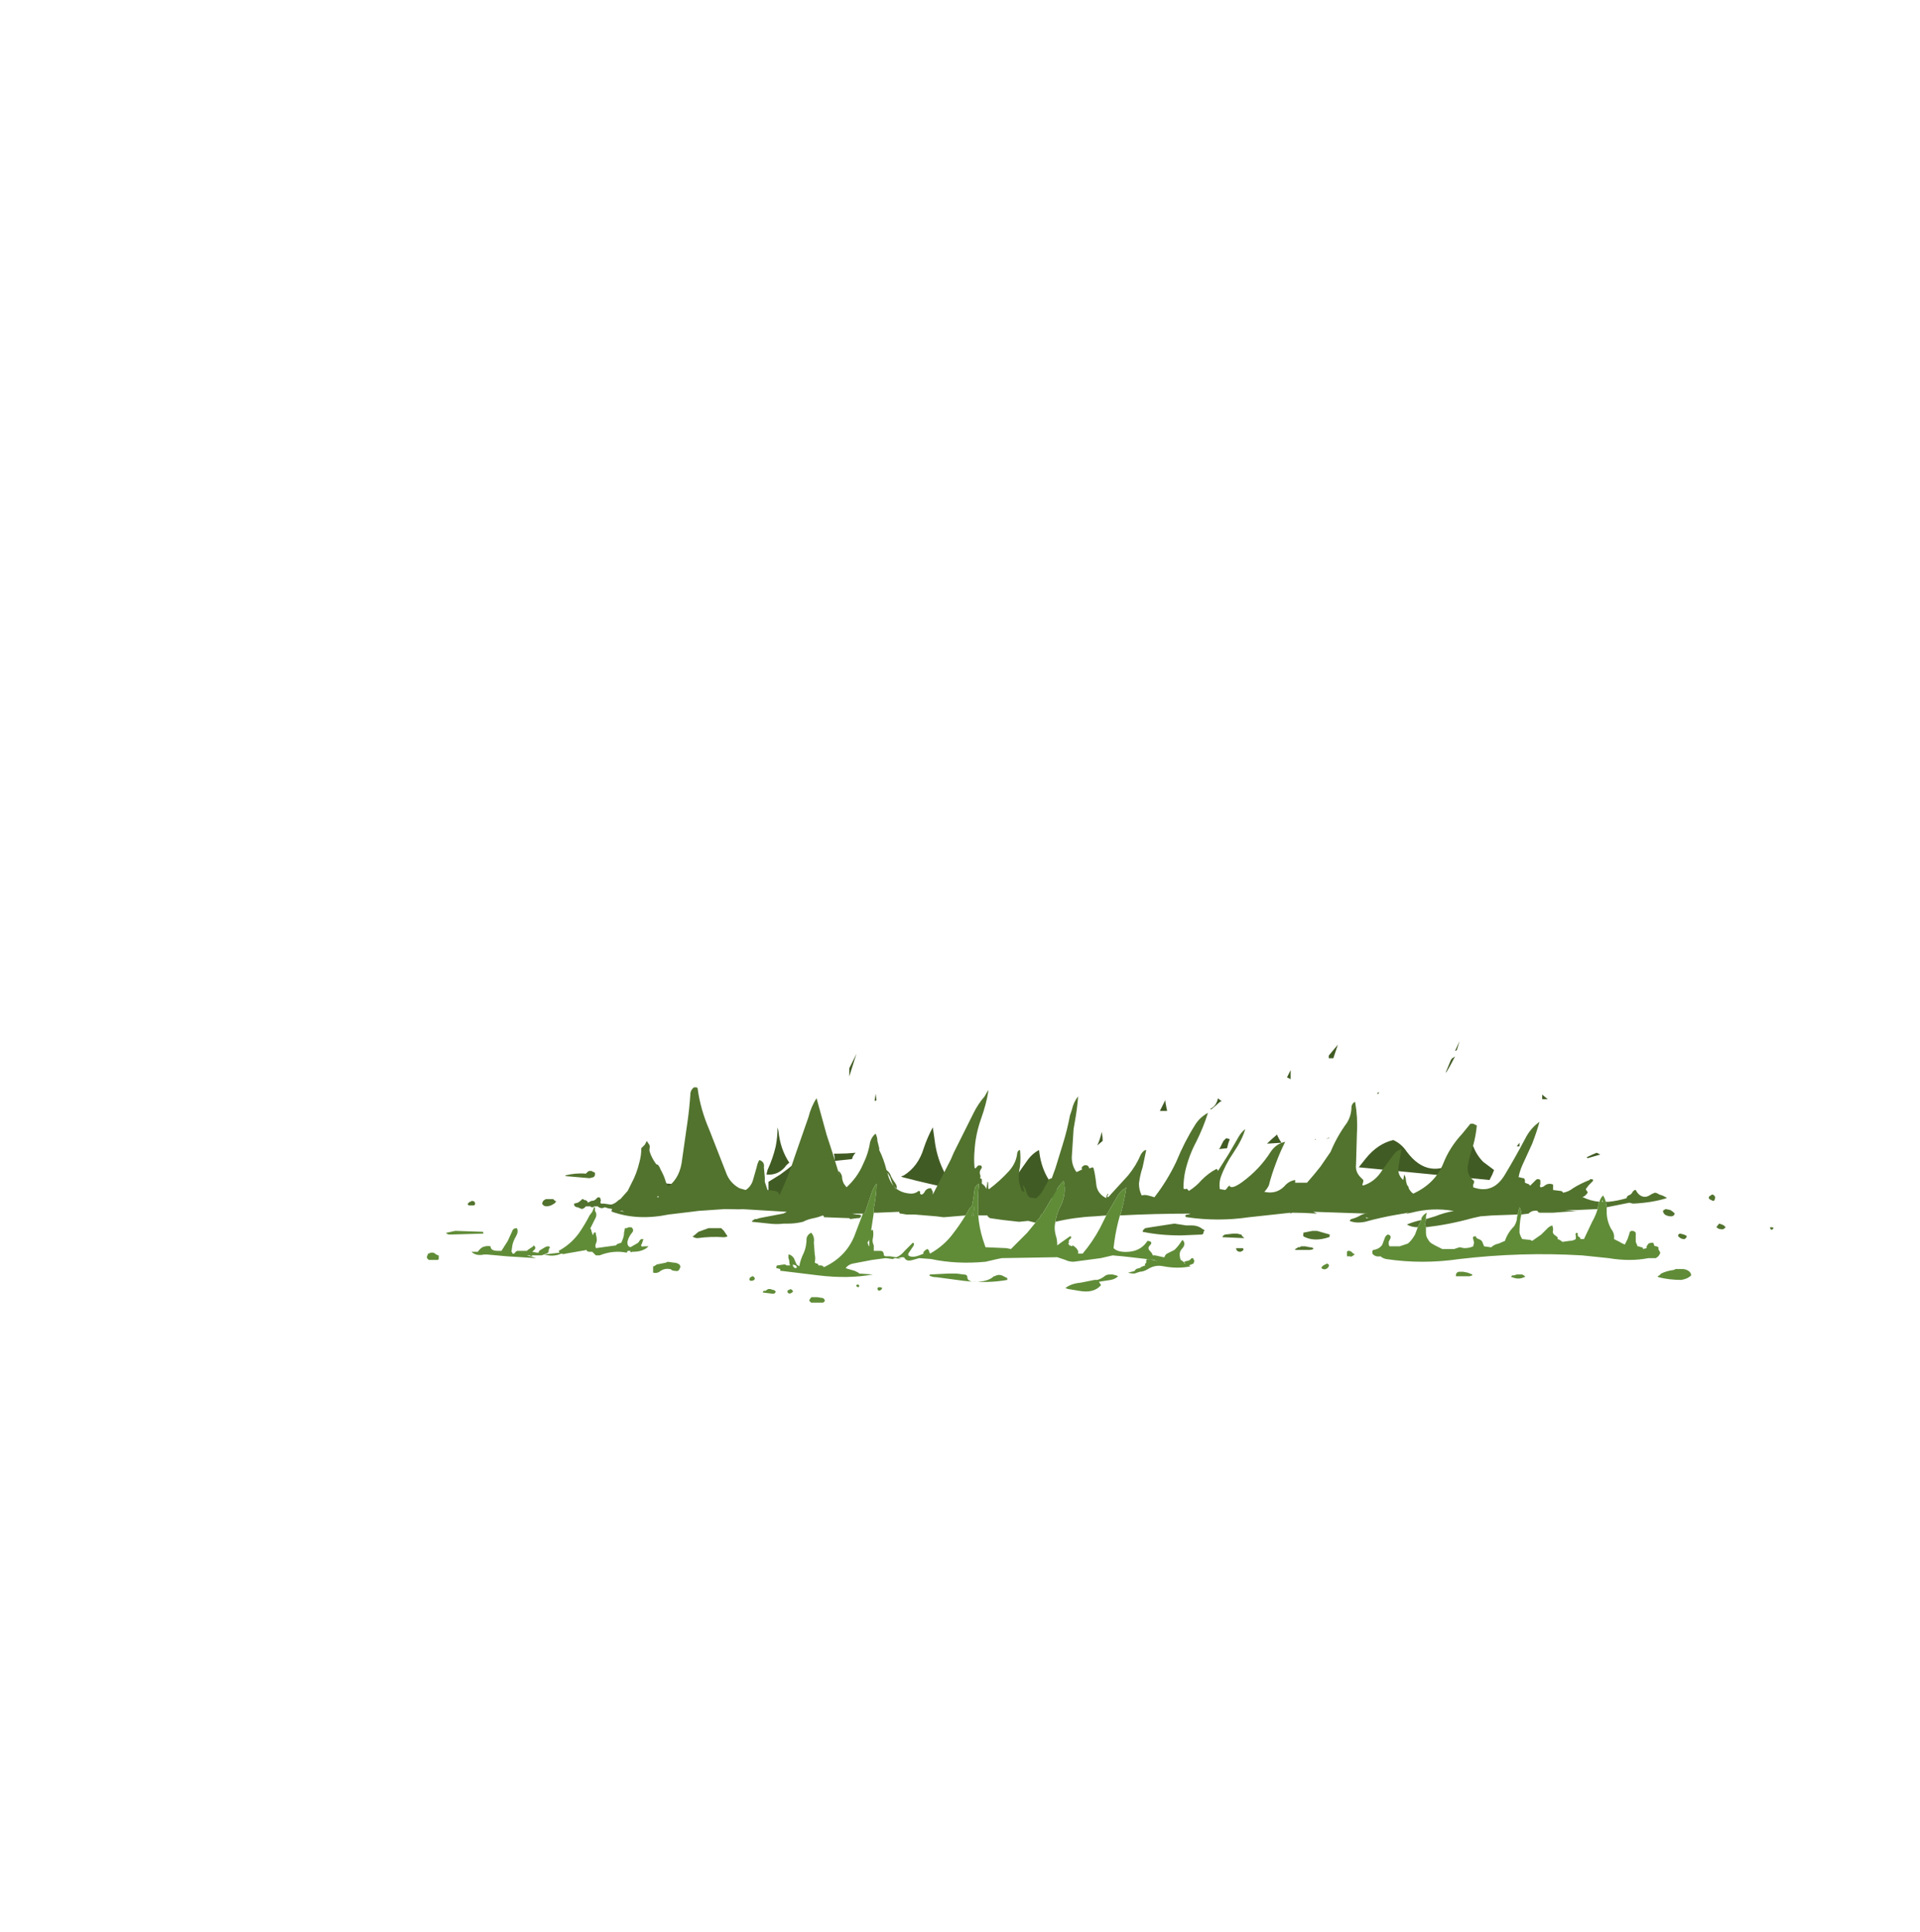 <?xml version="1.0" encoding="UTF-8" standalone="no"?>
<svg xmlns:ffdec="https://www.free-decompiler.com/flash" xmlns:xlink="http://www.w3.org/1999/xlink" ffdec:objectType="frame" height="744.25px" width="739.95px" xmlns="http://www.w3.org/2000/svg">
  <g transform="matrix(1.0, 0.0, 0.0, 1.0, 488.3, 435.95)">
    <clipPath id="clipPath0" transform="matrix(7.0, 0.0, 0.0, 7.0, -107.1, 12.75)">
      <path d="M51.25 0.65 L-22.4 0.65 -22.4 -64.1 51.25 -64.1 51.25 0.65" fill="#608c38" fill-rule="evenodd" stroke="none"/>
    </clipPath>
    <g clip-path="url(#clipPath0)">
      <use ffdec:characterId="2107" height="54.2" transform="matrix(7.0, 0.0, 1.748, 3.14, -419.033, 85.724)" width="26.3" xlink:href="#shape1"/>
    </g>
    <use ffdec:characterId="2108" height="14.45" transform="matrix(7.0, 0.0, 0.0, 7.0, -323.75, -34.85)" width="74.15" xlink:href="#shape2"/>
  </g>
  <defs>
    <g id="shape1" transform="matrix(1.0, 0.0, 0.0, 1.0, 9.9, 50.4)">
      <path d="M12.25 -35.5 Q12.75 -38.25 13.85 -40.85 15.15 -44.15 15.3 -47.6 14.9 -45.9 14.25 -43.9 L14.1 -43.5 Q14.35 -44.4 14.5 -45.3 L13.85 -43.75 12.85 -41.0 Q12.35 -39.6 12.15 -38.1 L12.25 -38.15 12.0 -37.45 Q11.05 -34.95 11.05 -32.15 L10.95 -32.5 Q10.5 -31.1 10.25 -29.3 9.8 -26.0 8.7 -23.0 8.05 -21.15 7.3 -19.35 L4.2 -14.65 Q4.85 -18.1 6.35 -21.3 L6.5 -21.6 6.45 -21.55 7.3 -23.1 Q9.35 -26.9 10.1 -30.95 10.85 -35.1 11.85 -38.95 L11.35 -38.45 15.3 -47.9 Q15.7 -47.3 15.4 -46.25 L14.75 -42.45 14.75 -42.55 Q14.2 -41.4 13.9 -40.05 13.45 -37.9 12.45 -35.95 L12.25 -35.5 M11.2 -31.05 L11.45 -31.75 Q12.05 -32.2 12.3 -32.9 L12.65 -33.75 Q11.95 -30.95 11.1 -28.15 11.35 -29.6 11.2 -31.05 M7.35 -2.15 L7.1 -1.8 7.9 -1.85 Q5.6 -0.95 3.25 -0.2 L3.45 0.8 7.05 -0.2 7.15 0.0 6.9 1.05 7.0 1.3 8.0 0.8 8.5 0.45 8.75 1.05 8.4 1.65 Q8.1 1.8 7.75 2.0 L6.75 1.9 6.0 1.9 6.0 1.85 5.8 1.85 Q5.65 1.7 5.65 1.55 L5.6 1.25 Q5.55 1.1 5.7 1.0 L5.75 0.95 Q4.95 1.15 4.35 1.65 3.85 2.0 3.15 1.85 2.8 1.5 2.65 1.05 2.5 0.7 2.45 0.3 2.4 -0.15 2.0 -0.55 1.5 -0.3 1.15 0.15 0.85 0.6 0.2 0.65 -0.1 0.65 -0.2 0.45 L-0.15 0.4 Q-0.3 0.4 -0.45 0.3 -0.6 0.05 -0.85 -0.2 L-1.15 -0.5 -1.25 -0.25 Q-1.4 0.0 -1.65 0.2 -1.7 -0.3 -1.65 -0.85 L-1.6 -1.1 -1.7 -1.3 Q-1.85 -1.1 -2.0 -0.95 L-2.4 -0.5 Q-2.55 -0.4 -2.7 -0.3 -3.7 -0.65 -4.65 -1.3 L-6.05 -2.35 -6.3 -2.5 -6.55 -2.75 -6.55 -2.7 Q-6.45 -2.6 -6.45 -2.45 -6.45 -2.35 -6.5 -2.3 L-6.5 -2.25 -6.45 -2.2 Q-6.25 -2.0 -6.1 -1.75 -6.6 -1.85 -6.95 -2.3 L-7.0 -2.35 Q-7.25 -2.5 -7.3 -2.85 L-7.8 -3.7 Q-7.8 -3.9 -7.45 -4.0 -6.95 -3.7 -6.45 -3.35 L-6.05 -3.0 -3.0 -1.0 Q-2.65 -1.2 -2.45 -1.45 L-1.7 -2.15 -1.85 -2.7 Q-1.9 -3.0 -2.05 -3.25 -2.2 -3.35 -2.35 -3.3 -2.45 -3.3 -2.5 -3.2 L-2.5 -3.1 Q-2.65 -3.1 -2.85 -3.5 -3.05 -3.85 -3.3 -4.25 -3.55 -4.7 -4.05 -4.8 -4.4 -4.75 -4.45 -4.45 -4.55 -4.0 -4.7 -3.6 -4.85 -3.25 -5.0 -2.95 L-5.1 -2.95 Q-5.3 -3.0 -5.55 -3.1 -5.75 -3.2 -5.85 -3.05 L-5.85 -2.95 -6.15 -3.15 -6.45 -4.4 -6.65 -5.35 -6.55 -5.45 -5.25 -4.2 -4.65 -7.25 -4.0 -6.75 -3.9 -6.4 -3.7 -5.9 -2.9 -4.75 -2.25 -5.3 -1.3 -5.15 Q-0.8 -6.3 -0.25 -7.3 1.6 -10.55 2.85 -14.1 4.0 -17.3 4.1 -20.65 L4.55 -21.55 6.0 -24.65 Q6.9 -26.1 7.75 -27.55 9.05 -29.8 9.4 -32.45 L9.15 -32.05 9.55 -33.2 5.7 -26.25 Q5.15 -25.25 4.75 -24.2 3.9 -22.8 3.55 -21.2 L3.55 -21.25 Q2.6 -19.15 1.3 -17.2 2.6 -20.2 3.8 -23.25 5.0 -26.5 6.55 -29.75 7.3 -31.35 8.55 -32.3 9.05 -33.1 9.45 -33.95 L9.8 -34.85 Q9.4 -30.85 7.95 -27.1 L7.9 -27.1 Q7.2 -26.05 6.6 -24.8 5.05 -21.5 4.05 -18.1 3.0 -14.65 2.45 -11.3 L1.95 -10.6 Q0.95 -9.05 0.05 -7.45 -0.75 -5.9 -0.85 -4.3 -0.15 -4.7 0.2 -5.85 0.6 -6.9 1.1 -7.9 L0.9 -7.4 1.3 -8.1 0.9 -7.05 Q0.05 -4.9 -1.2 -2.95 L-1.1 -2.5 0.0 -2.75 1.05 -3.5 Q1.65 -5.2 2.45 -6.75 L2.5 -6.85 Q2.0 -5.35 1.85 -3.9 L2.75 -3.75 Q3.25 -3.4 3.1 -2.8 3.0 -2.25 2.9 -1.7 L2.95 -1.5 3.6 -1.65 3.9 -1.7 4.55 -1.7 Q4.75 -4.6 5.3 -7.4 5.55 -8.75 5.85 -10.05 5.6 -8.7 5.4 -7.3 5.15 -5.45 5.5 -3.45 5.9 -4.25 6.2 -5.2 6.25 -3.55 6.8 -2.25 L7.35 -2.15 M7.65 -0.6 L7.1 -0.25 7.65 -0.6 M-8.15 -1.2 L-7.1 -0.65 -6.85 -0.45 Q-6.6 -0.2 -6.55 0.05 -7.15 0.25 -7.65 -0.4 -7.9 -0.75 -8.15 -1.2 M-3.65 -7.85 L-2.9 -9.85 -3.65 -7.85 M-2.25 -11.25 L0.35 -16.35 1.2 -17.05 0.6 -16.1 Q-1.05 -13.8 -2.25 -11.25 M10.05 -29.0 L9.65 -27.55 Q9.5 -27.05 9.45 -26.5 L10.15 -28.9 10.05 -29.0 M7.6 -22.15 Q7.15 -21.25 6.65 -20.4 L5.65 -18.65 Q6.2 -18.85 6.6 -19.45 L7.75 -21.15 Q8.3 -22.0 8.4 -22.9 7.85 -22.7 7.6 -22.15 M3.85 -20.2 Q3.6 -19.1 3.3 -17.95 2.3 -14.4 0.3 -11.3 L0.1 -10.9 Q0.45 -12.0 0.65 -13.05 0.95 -13.35 1.1 -13.75 L1.45 -14.8 Q1.65 -15.3 1.8 -15.8 L1.45 -15.6 3.25 -18.95 3.85 -20.2 M6.65 -12.5 L6.45 -12.15 6.7 -13.0 6.65 -12.5 M8.1 -9.75 Q7.9 -8.75 7.75 -7.8 7.8 -8.75 7.85 -9.75 7.9 -12.85 8.85 -15.65 8.6 -12.7 8.1 -9.75 M-0.9 -1.1 L-0.85 -1.0 Q-0.6 -0.65 -0.2 -0.4 L-0.15 -0.35 Q0.45 -0.6 1.0 -1.15 L2.3 -2.45 2.3 -2.6 2.2 -2.7 Q2.1 -2.8 1.95 -2.9 L1.8 -2.9 1.5 -2.95 1.4 -2.85 1.1 -2.6 Q0.95 -2.45 0.75 -2.4 L0.45 -2.55 0.25 -2.55 -0.6 -1.85 Q-0.85 -1.6 -1.15 -1.55 L-1.0 -1.3 -0.9 -1.1" fill="#415c24" fill-rule="evenodd" stroke="none"/>
      <path d="M12.25 -35.5 L12.45 -35.95 Q13.45 -37.9 13.9 -40.05 14.2 -41.4 14.75 -42.55 L14.75 -42.45 14.5 -39.9 14.15 -38.35 13.6 -35.45 12.65 -29.85 11.1 -22.0 9.35 -13.05 Q9.6 -10.5 9.0 -8.05 L7.35 -2.15 6.8 -2.25 Q6.25 -3.55 6.2 -5.2 L6.2 -6.15 6.65 -12.5 6.7 -13.0 6.45 -12.15 Q6.15 -11.1 5.85 -10.05 5.55 -8.75 5.3 -7.4 4.75 -4.6 4.55 -1.7 L3.9 -1.7 3.85 -1.8 3.85 -1.9 Q3.7 -2.0 3.7 -1.75 L3.7 -1.7 3.6 -1.65 2.95 -1.5 2.9 -1.7 Q3.0 -2.25 3.1 -2.8 3.25 -3.4 2.75 -3.75 L1.85 -3.9 Q2.0 -5.35 2.5 -6.85 L2.45 -6.75 Q1.65 -5.2 1.05 -3.5 L0.0 -2.75 -1.1 -2.5 -1.2 -2.95 Q0.05 -4.9 0.9 -7.05 L1.3 -8.1 0.9 -7.4 1.1 -7.9 Q1.7 -9.65 2.5 -11.35 3.3 -13.0 4.2 -14.65 L7.3 -19.35 Q8.05 -21.15 8.7 -23.0 9.8 -26.0 10.25 -29.3 10.5 -31.1 10.95 -32.5 L11.05 -32.15 11.2 -31.25 11.2 -31.05 Q11.35 -29.6 11.1 -28.15 11.95 -30.95 12.65 -33.75 L12.3 -32.9 Q12.05 -32.2 11.45 -31.75 L11.35 -31.7 Q11.4 -33.65 12.25 -35.5 M7.9 -1.85 L9.1 -1.75 8.9 -1.6 7.65 -0.6 7.1 -0.25 7.15 0.0 7.05 -0.2 3.45 0.8 3.25 -0.2 Q5.6 -0.95 7.9 -1.85 M6.9 1.05 L7.0 1.3 6.9 1.05 M8.0 0.8 L8.5 0.45 8.0 0.8 M8.4 1.65 L8.1 2.45 9.15 2.9 Q9.1 3.5 8.3 3.5 L7.15 3.55 7.0 3.55 4.15 3.75 Q2.3 3.9 0.6 3.45 L1.75 3.45 1.25 3.35 Q1.2 3.2 1.35 3.15 L2.15 3.05 3.65 3.05 1.6 2.75 -0.05 2.4 -0.45 2.35 -1.1 2.25 -1.25 2.25 -2.1 2.15 -3.15 2.1 -2.5 2.25 -2.05 2.35 Q-1.8 2.45 -1.6 2.6 L-1.5 2.65 -2.2 2.75 Q-3.4 3.1 -4.95 2.6 L-5.7 2.55 -5.95 2.6 Q-7.2 2.8 -8.05 2.15 L-7.95 2.15 -7.85 2.1 -7.6 2.15 Q-7.75 2.05 -7.8 1.9 -7.85 1.65 -7.6 1.65 L-6.5 1.6 -8.1 1.25 Q-8.6 1.15 -8.95 0.85 L-8.55 0.4 -7.85 0.4 -8.5 -0.85 -8.15 -1.2 Q-7.9 -0.75 -7.65 -0.4 -7.15 0.25 -6.55 0.05 -6.6 -0.2 -6.85 -0.45 L-7.1 -0.65 -6.25 -0.3 -7.8 -3.7 -7.3 -2.85 Q-7.25 -2.5 -7.0 -2.35 L-6.95 -2.3 Q-6.6 -1.85 -6.1 -1.75 -6.25 -2.0 -6.45 -2.2 L-6.5 -2.25 -6.5 -2.3 Q-6.45 -2.35 -6.45 -2.45 -6.45 -2.6 -6.55 -2.7 L-6.55 -2.75 -6.3 -2.5 -6.05 -2.35 -4.65 -1.3 Q-3.7 -0.65 -2.7 -0.3 -2.55 -0.4 -2.4 -0.5 L-2.0 -0.95 Q-1.85 -1.1 -1.7 -1.3 L-1.6 -1.1 -1.65 -0.85 Q-1.7 -0.3 -1.65 0.2 -1.4 0.0 -1.25 -0.25 L-1.15 -0.5 -0.85 -0.2 Q-0.6 0.05 -0.45 0.3 -0.3 0.4 -0.15 0.4 L-0.2 0.45 Q-0.1 0.65 0.2 0.65 0.85 0.6 1.15 0.15 1.5 -0.3 2.0 -0.55 2.4 -0.15 2.45 0.3 2.5 0.7 2.65 1.05 2.8 1.5 3.15 1.85 3.85 2.0 4.35 1.65 4.95 1.15 5.75 0.95 L5.7 1.0 Q5.55 1.1 5.6 1.25 L5.65 1.55 Q5.65 1.7 5.8 1.85 L6.0 1.85 6.0 1.9 6.75 1.9 7.75 2.0 Q8.1 1.8 8.4 1.65 M-6.45 -3.35 L-6.15 -3.15 -5.85 -2.95 -5.85 -3.05 Q-5.75 -3.2 -5.55 -3.1 -5.3 -3.0 -5.1 -2.95 L-5.0 -2.95 Q-4.85 -3.25 -4.7 -3.6 -4.55 -4.0 -4.45 -4.45 -4.4 -4.75 -4.05 -4.8 -3.55 -4.7 -3.3 -4.25 -3.05 -3.85 -2.85 -3.5 -2.65 -3.1 -2.5 -3.1 L-2.5 -3.2 Q-2.45 -3.3 -2.35 -3.3 -2.2 -3.35 -2.05 -3.25 -1.9 -3.0 -1.85 -2.7 L-1.7 -2.15 -2.45 -1.45 Q-2.65 -1.2 -3.0 -1.0 L-6.05 -3.0 -6.45 -3.35 M-3.7 -5.9 L-3.75 -6.4 Q-3.1 -7.95 -2.2 -9.55 -0.9 -11.75 0.2 -14.05 L0.2 -14.15 0.3 -14.25 1.35 -15.5 1.45 -15.6 1.8 -15.8 Q1.65 -15.3 1.45 -14.8 L1.1 -13.75 Q0.95 -13.35 0.65 -13.05 0.45 -12.0 0.1 -10.9 L0.3 -11.3 Q2.3 -14.4 3.3 -17.95 3.6 -19.1 3.85 -20.2 L4.1 -21.3 4.1 -20.65 Q4.0 -17.3 2.85 -14.1 1.6 -10.55 -0.25 -7.3 -0.8 -6.3 -1.3 -5.15 L-2.25 -5.3 -2.35 -5.25 -2.15 -5.9 -2.3 -5.65 -2.9 -4.75 -3.7 -5.9 M7.15 -16.5 L7.25 -16.65 7.35 -16.15 Q7.5 -16.65 7.65 -17.15 L7.15 -16.5 M8.1 -9.75 Q8.6 -12.7 8.85 -15.65 7.9 -12.85 7.85 -9.75 7.8 -8.75 7.75 -7.8 7.9 -8.75 8.1 -9.75 M4.55 -9.35 L4.55 -9.2 Q3.95 -7.65 3.6 -6.0 4.2 -7.65 4.55 -9.35 M-1.0 -1.3 L-1.15 -1.55 Q-0.85 -1.6 -0.6 -1.85 L0.25 -2.55 0.45 -2.55 0.75 -2.4 Q0.95 -2.45 1.1 -2.6 L1.4 -2.85 1.5 -2.95 1.8 -2.9 1.95 -2.9 Q2.1 -2.8 2.2 -2.7 L2.3 -2.6 2.3 -2.45 1.0 -1.15 Q0.45 -0.6 -0.15 -0.35 L-0.2 -0.4 Q-0.6 -0.65 -0.85 -1.0 L-0.9 -1.1 -1.0 -1.3" fill="#32471c" fill-rule="evenodd" stroke="none"/>
      <path d="M11.05 -32.15 Q11.05 -34.95 12.0 -37.45 L12.25 -38.15 12.15 -38.1 Q12.35 -39.6 12.85 -41.0 L13.85 -43.75 14.5 -45.3 Q14.35 -44.4 14.1 -43.5 L14.25 -43.9 Q14.9 -45.9 15.3 -47.6 15.15 -44.15 13.85 -40.85 12.75 -38.25 12.25 -35.5 11.4 -33.65 11.35 -31.7 L11.45 -31.75 11.2 -31.05 11.2 -31.25 11.05 -32.15 M11.35 -38.45 L11.85 -38.95 Q10.85 -35.1 10.1 -30.95 9.35 -26.9 7.3 -23.1 L6.45 -21.55 6.5 -21.6 6.35 -21.3 Q4.85 -18.1 4.2 -14.65 3.3 -13.0 2.5 -11.35 1.7 -9.65 1.1 -7.9 0.6 -6.9 0.2 -5.85 -0.15 -4.7 -0.85 -4.3 -0.75 -5.9 0.05 -7.45 0.95 -9.05 1.95 -10.6 L2.45 -11.3 Q3.0 -14.65 4.05 -18.1 5.05 -21.5 6.6 -24.8 7.2 -26.05 7.9 -27.1 L7.95 -27.1 Q9.4 -30.85 9.8 -34.85 L11.35 -38.45 M14.5 -39.9 L14.15 -38.35 14.5 -39.9 M12.65 -29.85 L11.1 -22.0 12.65 -29.85 M-4.0 -6.75 L-3.9 -6.4 -4.0 -6.75 M-3.75 -6.4 Q-3.8 -7.1 -3.65 -7.85 L-2.9 -9.85 Q-2.7 -10.15 -2.4 -10.35 -2.35 -10.8 -2.25 -11.25 -1.05 -13.8 0.6 -16.1 L1.2 -17.05 1.3 -17.2 Q2.6 -19.15 3.55 -21.25 L3.55 -21.2 Q3.9 -22.8 4.75 -24.2 5.15 -25.25 5.7 -26.25 L9.55 -33.2 9.15 -32.05 9.4 -32.45 Q9.05 -29.8 7.75 -27.55 6.9 -26.1 6.0 -24.65 L4.55 -21.55 4.1 -20.65 4.1 -21.3 3.85 -20.2 3.25 -18.95 1.45 -15.6 1.35 -15.5 0.3 -14.25 0.2 -14.15 0.2 -14.05 Q-0.9 -11.75 -2.2 -9.55 -3.1 -7.95 -3.75 -6.4 M-2.25 -5.3 L-2.9 -4.75 -2.3 -5.65 -2.15 -5.9 -2.35 -5.25 -2.25 -5.3 M7.6 -22.15 Q7.85 -22.7 8.4 -22.9 8.3 -22.0 7.75 -21.15 L6.6 -19.45 Q6.2 -18.85 5.65 -18.65 L6.65 -20.4 Q7.15 -21.25 7.6 -22.15 M5.65 -22.25 Q5.45 -21.85 5.25 -21.5 5.45 -21.8 5.7 -22.15 L5.65 -22.25 M7.15 -16.5 L7.65 -17.15 Q7.5 -16.65 7.35 -16.15 L7.25 -16.65 7.15 -16.5 M6.65 -12.5 L6.2 -6.15 6.2 -5.2 Q5.9 -4.25 5.5 -3.45 5.15 -5.45 5.4 -7.3 5.6 -8.7 5.85 -10.05 6.15 -11.1 6.45 -12.15 L6.65 -12.5 M4.55 -9.35 Q4.2 -7.65 3.6 -6.0 3.95 -7.65 4.55 -9.2 L4.55 -9.35 M3.9 -1.7 L3.6 -1.65 3.7 -1.7 3.7 -1.75 Q3.7 -2.0 3.85 -1.9 L3.85 -1.8 3.9 -1.7" fill="#4c702c" fill-rule="evenodd" stroke="none"/>
      <path d="M16.4 -50.4 Q15.7 -47.7 15.4 -44.9 15.05 -42.1 14.55 -39.4 L14.45 -38.95 Q14.35 -37.45 14.05 -35.95 L14.0 -35.6 Q13.75 -33.95 13.35 -32.25 13.3 -31.9 13.15 -31.55 L13.05 -30.85 12.7 -28.7 12.7 -28.65 Q12.6 -25.75 11.5 -23.1 11.3 -20.9 10.85 -18.7 10.45 -16.1 10.15 -13.5 10.05 -12.5 9.75 -11.7 9.9 -10.05 9.45 -8.4 9.05 -6.75 8.65 -5.1 L8.35 -4.15 8.3 -3.95 Q8.15 -2.95 7.55 -2.2 L7.45 -2.05 10.5 -2.3 Q9.5 -1.45 8.2 -0.65 7.55 -0.2 7.25 0.45 L7.25 0.5 Q7.15 0.75 7.2 1.0 7.6 0.85 8.0 0.55 8.4 0.25 8.7 -0.1 8.8 -0.2 9.0 -0.15 9.45 0.25 9.15 0.75 8.9 1.2 8.7 1.65 8.55 1.95 8.55 2.2 8.8 2.3 9.05 2.45 L9.55 2.8 9.7 2.95 Q9.65 3.1 9.45 3.1 L9.1 3.05 8.9 3.05 8.8 2.95 8.75 2.85 8.55 2.75 8.2 2.7 Q7.95 2.7 7.9 2.5 8.0 2.2 8.1 1.9 L8.4 1.15 8.55 0.8 Q8.1 1.1 7.65 1.3 7.25 1.55 6.9 1.85 6.8 1.95 6.65 1.9 6.25 1.45 6.5 0.85 6.65 0.4 6.85 0.05 L6.3 0.15 Q5.25 0.35 4.45 0.8 4.0 1.05 3.6 1.15 3.55 1.3 3.4 1.4 3.1 0.95 2.9 0.25 2.8 -0.35 2.55 -1.0 L2.3 -1.75 Q1.75 -1.35 1.25 -0.85 0.75 -0.35 0.15 0.1 L0.25 0.2 Q-0.4 0.2 -0.9 -0.5 L-1.6 -1.5 Q-1.7 -1.65 -1.7 -1.85 -1.95 -1.65 -2.05 -1.35 L-2.25 -0.8 -2.0 -0.45 -2.45 -0.55 -2.55 -0.55 Q-3.45 -0.8 -4.4 -1.45 L-6.75 -3.15 Q-7.65 -3.8 -7.9 -4.45 L-6.45 -3.35 Q-6.55 -3.55 -6.55 -3.8 -6.7 -4.45 -7.0 -5.15 -7.25 -5.65 -7.25 -5.95 L-7.2 -5.9 Q-6.7 -6.0 -6.2 -5.55 -5.85 -5.2 -5.6 -4.85 L-5.55 -4.7 Q-5.2 -5.15 -5.15 -5.85 -5.1 -6.55 -5.15 -7.25 -5.2 -7.8 -5.05 -8.1 -4.7 -7.85 -4.35 -7.5 -4.15 -8.2 -3.75 -8.9 -2.55 -11.2 -1.4 -13.6 -0.3 -15.8 0.95 -17.95 L1.35 -18.6 Q1.75 -19.6 2.1 -20.65 3.2 -24.3 5.35 -27.55 7.8 -31.25 9.5 -35.2 10.15 -36.65 10.9 -37.95 11.55 -39.95 12.45 -41.95 13.65 -44.7 14.65 -47.45 15.25 -49.05 16.2 -50.3 L15.9 -49.55 Q16.15 -50.0 16.4 -50.4 M15.4 -48.0 L14.25 -44.7 Q13.55 -42.55 12.6 -40.45 L12.3 -39.45 Q11.5 -37.15 11.25 -34.75 L10.95 -32.05 Q10.95 -34.2 11.35 -36.65 11.5 -37.65 11.7 -38.65 11.3 -37.85 10.8 -37.05 9.6 -34.2 8.2 -31.45 6.25 -27.6 4.1 -23.85 3.4 -22.75 2.8 -21.55 L2.7 -21.1 Q3.15 -22.1 3.85 -22.9 3.25 -21.05 2.4 -19.2 L0.7 -15.55 Q0.2 -14.5 -0.55 -13.65 -0.35 -14.4 -0.15 -15.15 -1.9 -12.2 -3.05 -8.95 -3.45 -7.9 -3.9 -6.9 L-3.85 -6.8 -3.4 -6.0 Q-2.95 -7.4 -2.2 -8.8 -1.1 -10.7 -0.25 -12.75 0.25 -13.95 0.9 -14.95 0.3 -12.85 -0.6 -10.8 -1.45 -8.8 -2.5 -6.8 L-3.15 -5.65 -3.25 -5.7 -3.1 -5.3 Q-3.0 -5.15 -2.95 -4.95 L-2.85 -5.0 -2.6 -5.15 -2.75 -5.3 Q-1.95 -7.4 -0.85 -9.4 0.55 -12.05 1.7 -14.85 2.35 -16.45 3.4 -17.6 2.35 -14.85 0.9 -12.15 -0.5 -9.5 -1.7 -6.7 -2.0 -6.0 -2.4 -5.3 -2.1 -5.5 -1.8 -5.75 -1.75 -5.8 -1.65 -5.8 -1.0 -5.55 -1.1 -4.7 -1.15 -4.1 -1.0 -3.4 L-0.8 -2.6 1.0 -3.65 Q1.85 -4.1 2.75 -4.2 2.9 -5.15 3.15 -6.05 3.7 -7.8 4.2 -9.6 4.45 -10.65 4.85 -11.55 4.7 -9.75 4.2 -7.9 3.75 -6.15 3.4 -4.35 L3.35 -4.25 3.5 -4.25 Q3.6 -4.05 3.45 -3.9 3.25 -3.65 3.15 -3.3 L3.1 -3.15 3.1 -2.9 Q3.1 -2.45 3.15 -2.0 L3.2 -1.5 6.7 -1.95 Q6.75 -3.85 6.7 -5.85 6.65 -8.35 6.9 -10.85 7.05 -12.25 7.5 -13.5 7.2 -11.0 7.0 -8.5 6.75 -6.05 7.25 -3.45 L7.3 -3.15 Q7.5 -3.75 7.75 -4.35 7.95 -5.1 8.2 -5.85 8.5 -6.8 8.75 -7.85 8.95 -8.9 9.0 -10.0 9.05 -10.8 9.25 -11.4 9.25 -11.75 9.25 -12.05 L8.45 -9.8 Q8.5 -12.3 9.35 -14.75 10.15 -17.0 10.45 -19.5 10.55 -20.35 10.8 -21.1 L10.8 -21.45 Q10.5 -20.55 10.2 -19.7 L10.25 -20.2 9.9 -19.25 Q9.9 -21.95 10.7 -24.6 11.5 -27.0 11.9 -29.55 12.05 -30.6 12.45 -31.55 12.55 -33.25 13.05 -34.75 L13.0 -33.9 13.05 -34.05 Q13.6 -35.7 13.8 -37.35 13.6 -37.05 13.35 -36.75 14.05 -39.45 14.4 -42.25 14.8 -45.0 15.35 -47.75 L15.4 -48.0 M10.65 -29.8 Q10.4 -28.55 10.05 -27.3 9.95 -26.9 9.8 -26.55 L9.5 -25.4 Q9.25 -24.65 8.9 -23.95 8.9 -25.15 9.4 -26.7 L9.95 -28.45 9.95 -28.55 Q10.2 -29.8 10.45 -31.1 10.55 -31.85 10.9 -32.4 10.9 -31.1 10.65 -29.8 M11.35 -24.95 L11.35 -24.85 11.45 -25.1 Q11.45 -25.15 11.4 -25.15 11.35 -25.05 11.35 -24.95 M11.05 -26.85 Q9.85 -23.55 8.1 -20.35 6.3 -17.2 4.4 -14.1 3.35 -12.45 1.85 -11.1 3.85 -14.4 6.0 -17.6 7.95 -20.5 9.5 -23.7 L11.05 -26.85 M9.8 -31.45 Q8.35 -29.05 7.2 -26.45 6.1 -23.9 5.3 -21.2 4.85 -19.75 4.3 -18.25 4.65 -20.8 5.6 -23.35 6.65 -26.0 7.85 -28.65 8.55 -30.25 9.8 -31.45 M7.2 -16.9 Q7.95 -17.9 8.5 -18.85 7.8 -16.8 6.3 -15.05 4.85 -13.35 3.8 -11.4 3.2 -10.25 2.3 -9.4 3.1 -11.4 4.45 -13.2 L7.2 -16.9 M4.35 -4.8 Q4.2 -3.65 4.3 -2.4 4.3 -2.05 4.2 -1.75 L4.15 -1.75 Q4.15 -1.8 4.15 -1.9 L4.15 -2.15 Q3.9 -2.4 3.75 -2.7 L3.75 -2.8 Q3.75 -3.25 3.8 -3.65 4.0 -4.8 4.1 -6.05 4.15 -6.8 4.55 -7.3 4.5 -6.05 4.35 -4.8 M1.0 -6.2 Q0.5 -5.0 0.1 -3.85 0.0 -3.45 -0.2 -3.15 L-0.4 -3.3 Q0.0 -4.1 0.2 -5.0 0.5 -6.25 1.15 -7.4 1.5 -8.0 1.75 -8.6 1.5 -7.4 1.0 -6.2 M2.7 -3.75 Q1.85 -3.5 0.95 -2.9 0.05 -2.35 -0.95 -2.2 -1.35 -2.6 -1.4 -3.15 L-1.5 -4.3 -1.65 -5.15 Q-1.85 -5.05 -2.1 -4.9 -2.5 -4.75 -2.7 -4.5 -2.85 -4.35 -3.1 -4.4 L-3.1 -4.4 -3.2 -4.4 -3.25 -4.5 Q-3.55 -4.8 -3.7 -5.25 -3.9 -5.75 -4.15 -6.25 L-4.35 -6.55 -4.6 -6.75 -4.55 -6.9 -4.65 -7.05 Q-4.75 -6.5 -4.8 -5.9 L-4.95 -4.65 Q-4.95 -4.25 -5.25 -3.95 -5.75 -4.15 -6.05 -4.65 -6.3 -5.1 -6.7 -5.45 -6.45 -5.15 -6.35 -4.75 L-5.95 -3.4 Q-5.85 -3.15 -5.85 -2.9 L-5.65 -2.75 Q-4.45 -1.95 -3.15 -1.35 -2.9 -1.25 -2.65 -1.1 -2.65 -1.35 -2.55 -1.55 -2.25 -2.05 -1.95 -2.5 -1.85 -2.75 -1.5 -2.75 -1.0 -2.25 -0.85 -1.55 -0.7 -0.95 -0.25 -0.4 L0.0 -0.1 Q0.25 -0.65 0.8 -1.1 1.5 -1.75 2.1 -2.45 2.2 -2.6 2.35 -2.6 2.6 -2.25 2.75 -1.85 L2.8 -2.1 2.9 -3.0 2.85 -3.0 2.75 -3.15 Q2.7 -3.3 2.65 -3.4 2.7 -3.55 2.75 -3.7 L2.7 -3.7 2.7 -3.75 M5.65 -0.25 L7.15 -0.75 7.25 -0.65 7.25 -0.7 7.35 -0.65 7.4 -0.7 Q8.15 -1.25 9.0 -1.7 5.95 -1.4 3.1 -1.0 L3.65 0.55 3.65 0.7 Q3.9 0.45 4.3 0.3 L5.65 -0.25 M-8.3 -3.7 Q-8.6 -4.35 -8.15 -4.7 -7.55 -3.85 -7.25 -2.85 -6.95 -1.9 -6.45 -1.0 L-5.9 -0.05 Q-6.65 0.2 -7.3 -0.45 -7.7 -0.85 -8.2 -1.15 L-7.9 -0.45 Q-7.75 -0.05 -7.5 0.35 -7.3 0.65 -7.25 0.9 -7.6 1.05 -8.05 0.85 -8.65 0.5 -8.7 0.75 L-8.6 0.85 Q-8.35 1.0 -8.2 1.15 L-8.15 1.2 Q-8.6 1.3 -9.15 0.95 -9.65 0.6 -9.9 0.2 -9.75 -0.15 -9.0 0.1 -8.5 0.3 -8.0 0.35 L-8.4 -0.65 -8.9 -1.75 Q-9.1 -2.15 -8.75 -2.35 -8.25 -2.2 -7.95 -1.65 -7.75 -1.15 -7.15 -0.8 L-6.9 -0.6 -7.6 -2.1 -8.3 -3.7" fill="#273715" fill-rule="evenodd" stroke="none"/>
    </g>
    <g id="shape2" transform="matrix(1.0, 0.0, 0.0, 1.0, 30.95, 6.8)">
      <path d="M27.15 -5.8 L27.15 -5.8 M22.25 -1.35 Q22.7 -1.15 23.0 -0.7 24.2 0.9 25.85 -0.25 L26.6 -1.15 Q26.8 -0.55 27.2 -0.15 L27.8 0.3 27.7 0.55 27.55 0.85 20.35 0.15 20.75 -0.35 Q21.4 -1.15 22.25 -1.35 M18.7 -1.45 L18.55 -1.4 18.75 -1.5 18.7 -1.45 M18.0 -1.4 L17.95 -1.35 17.95 -1.4 18.0 -1.4 M18.7 -6.0 L19.2 -6.6 18.95 -5.85 18.7 -5.85 18.7 -6.0 M21.35 -3.9 L21.45 -4.0 21.45 -3.9 21.35 -3.9 M15.3 -1.15 Q15.55 -1.4 15.85 -1.65 15.95 -1.4 16.1 -1.2 L15.3 -1.15 M12.7 -0.9 L12.9 -1.3 13.05 -1.45 13.25 -1.4 Q13.15 -1.15 13.1 -0.9 L12.65 -0.85 12.7 -0.9 M12.25 -3.05 L12.15 -3.05 Q12.5 -3.2 12.6 -3.65 12.7 -3.55 12.8 -3.5 12.7 -3.45 12.65 -3.4 L12.25 -3.05 M16.4 -4.8 L16.6 -5.2 16.6 -4.7 16.4 -4.8 M6.2 -1.8 Q6.25 -1.55 6.25 -1.3 L5.95 -1.05 Q6.1 -1.35 6.2 -1.8 M9.7 -3.55 Q9.7 -3.4 9.75 -3.2 L9.8 -2.95 9.4 -2.95 9.7 -3.55 M0.6 -1.85 L0.6 -1.85 M2.05 -0.15 Q2.35 -0.6 2.75 -0.8 2.9 0.75 4.05 1.7 L4.1 1.8 Q2.55 1.95 0.85 1.75 L1.05 1.4 Q1.5 0.6 2.05 -0.15 M25.45 -5.8 L25.5 -5.85 25.65 -5.95 Q25.4 -5.45 25.15 -5.05 L25.15 -5.1 25.4 -5.7 25.45 -5.8 M-14.05 1.15 L-13.4 2.45 Q-16.05 2.6 -18.4 0.95 -17.05 1.2 -15.65 1.0 L-14.05 1.15 M-10.6 0.4 L-10.8 1.85 -12.15 1.65 -12.15 0.95 -11.5 0.55 -11.1 0.25 -10.85 0.05 -10.6 0.4 M-3.6 -0.9 Q-3.4 -1.5 -3.1 -2.05 L-3.0 -1.35 Q-2.9 -0.5 -2.55 0.25 -2.25 0.9 -1.7 1.35 L-1.7 1.4 Q-3.2 1.1 -4.75 0.7 L-4.85 0.65 -4.7 0.6 Q-3.9 0.1 -3.6 -0.9 M-7.35 -0.65 Q-7.5 -0.5 -7.55 -0.3 L-8.5 -0.2 Q-8.5 -0.45 -8.55 -0.6 L-8.3 -0.6 Q-7.85 -0.6 -7.35 -0.65 M-6.25 -3.9 L-6.2 -3.55 Q-6.25 -3.5 -6.3 -3.5 L-6.25 -3.9 M-7.3 -6.1 L-7.4 -5.8 -7.7 -4.85 -7.7 -5.3 Q-7.5 -5.7 -7.3 -6.1 M-11.65 -2.05 L-11.6 -1.85 Q-11.5 -0.85 -11.0 -0.1 -11.15 0.0 -11.25 0.15 -11.65 0.6 -12.25 0.55 L-12.25 0.5 -12.2 0.3 Q-11.9 -0.35 -11.75 -1.0 -11.65 -1.5 -11.65 -2.05 M33.0 -0.45 Q33.2 -0.55 33.45 -0.65 L33.65 -0.55 32.95 -0.35 32.9 -0.4 33.0 -0.45 M29.2 -1.15 L29.2 -1.0 29.05 -1.0 29.2 -1.2 29.2 -1.15 M30.45 -3.85 L30.75 -3.6 30.45 -3.6 30.45 -3.85 M25.9 -6.8 L25.75 -6.3 25.65 -6.25 25.9 -6.8" fill="#415b24" fill-rule="evenodd" stroke="none"/>
      <path d="M-6.95 2.7 L-7.55 2.7 -7.3 2.75 -7.25 2.75 Q-7.1 2.75 -7.05 2.8 -7.05 2.9 -7.15 2.95 L-7.25 2.95 -7.65 3.0 -7.7 2.95 -9.05 2.9 -9.1 2.9 -9.1 2.85 -9.15 2.8 Q-9.4 2.9 -9.65 2.95 -9.95 3.0 -10.25 3.15 -10.65 3.25 -11.05 3.25 L-11.3 3.25 Q-11.7 3.3 -12.1 3.25 L-13.05 3.15 -13.05 3.1 -12.9 3.0 -12.8 3.0 -12.65 2.95 -12.4 2.9 -11.35 2.7 Q-11.2 2.65 -11.15 2.6 L-13.65 2.45 -14.55 2.45 -16.0 2.55 -16.4 2.6 -17.65 2.75 Q-19.35 3.1 -20.75 2.6 L-20.8 2.55 -20.75 2.45 -21.0 2.4 -21.15 2.35 -21.3 2.4 Q-21.45 2.4 -21.55 2.3 L-21.75 2.3 -21.8 2.35 -21.9 2.35 -21.95 2.3 -22.2 2.3 -22.3 2.4 Q-22.35 2.4 -22.4 2.45 L-22.55 2.4 Q-22.6 2.35 -22.7 2.35 -22.85 2.3 -22.85 2.2 L-22.85 2.15 -22.65 2.1 Q-22.55 2.05 -22.45 1.95 L-22.4 1.9 -22.35 1.9 -22.3 1.95 Q-22.2 1.95 -22.15 2.0 L-22.1 2.05 -22.1 2.1 Q-22.0 2.05 -21.9 2.0 -21.7 2.0 -21.6 1.85 -21.55 1.8 -21.5 1.8 -21.4 1.8 -21.4 1.9 -21.35 1.95 -21.4 2.05 L-21.4 2.1 Q-21.4 2.15 -21.3 2.15 L-21.2 2.15 -20.85 2.2 -20.8 2.2 Q-20.6 2.15 -20.45 2.0 -20.4 1.95 -20.3 1.9 L-19.9 1.45 -19.7 1.05 Q-19.4 0.5 -19.25 -0.15 -19.15 -0.5 -19.15 -0.9 L-18.95 -1.1 -18.85 -1.3 -18.75 -1.15 Q-18.65 -1.05 -18.7 -0.85 L-18.7 -0.75 Q-18.6 -0.4 -18.35 -0.05 L-18.3 0.0 -18.25 0.0 Q-18.15 0.1 -18.1 0.25 -17.9 0.6 -17.8 0.95 -17.75 1.1 -17.65 1.2 -17.0 0.7 -16.9 -0.3 L-16.6 -2.4 Q-16.5 -3.1 -16.45 -3.85 -16.45 -4.1 -16.25 -4.25 L-16.1 -4.25 -16.05 -4.2 Q-15.9 -3.05 -15.4 -1.9 L-14.5 0.4 Q-14.3 1.0 -13.75 1.3 -13.6 1.35 -13.4 1.4 -13.1 1.2 -13.0 0.85 L-12.8 0.15 Q-12.75 -0.1 -12.65 -0.25 -12.35 -0.15 -12.4 0.15 L-12.35 0.7 -12.35 0.95 -12.2 1.4 -11.8 1.45 Q-11.55 1.5 -11.55 1.7 -11.05 0.65 -10.7 -0.45 L-9.95 -2.6 Q-9.8 -3.2 -9.5 -3.65 L-8.95 -1.65 Q-8.6 -0.6 -8.3 0.4 -8.25 0.5 -8.25 0.6 L-8.3 0.35 Q-8.15 0.45 -8.1 0.65 -8.1 0.85 -8.0 1.05 L-7.85 1.25 Q-7.25 0.7 -6.95 0.0 -6.65 -0.6 -6.55 -1.25 -6.45 -1.55 -6.25 -1.7 -6.15 -1.5 -6.15 -1.3 L-6.05 -0.9 -6.05 -0.8 Q-5.8 -0.3 -5.65 0.3 -5.45 0.45 -5.4 0.65 -5.3 0.85 -5.15 1.05 -5.05 1.2 -5.1 1.35 -5.3 1.2 -5.4 0.85 -5.45 0.65 -5.6 0.45 -5.35 1.55 -4.3 1.6 -4.1 1.6 -3.95 1.5 -3.85 1.4 -3.8 1.5 L-3.8 1.6 -3.75 1.65 -3.7 1.65 Q-3.6 1.6 -3.55 1.5 -3.45 1.3 -3.2 1.3 L-3.1 1.5 Q-3.1 1.55 -3.1 1.6 L-3.1 1.65 -2.1 -0.3 -1.95 -0.65 -0.85 -2.85 Q-0.6 -3.35 -0.25 -3.75 L-0.05 -4.1 -0.05 -4.0 Q-0.15 -3.35 -0.45 -2.5 -0.75 -1.65 -0.8 -0.8 -0.85 -0.3 -0.8 0.2 -0.7 0.2 -0.7 0.15 -0.65 0.1 -0.6 0.05 L-0.45 0.05 Q-0.35 0.15 -0.45 0.25 -0.55 0.4 -0.5 0.55 -0.45 0.65 -0.5 0.75 L-0.4 0.8 -0.4 1.05 Q-0.25 1.15 -0.2 1.25 L-0.15 1.35 -0.15 1.3 -0.1 1.05 -0.1 0.95 Q-0.05 0.95 -0.05 1.05 L-0.05 1.25 Q-0.05 1.35 0.0 1.35 0.6 0.9 1.1 0.35 1.5 -0.1 1.55 -0.65 1.6 -0.8 1.7 -0.8 1.75 -0.35 1.7 0.1 1.6 0.55 1.65 0.95 1.7 1.2 1.8 1.45 L1.95 1.5 1.85 1.15 Q1.9 1.15 2.0 1.35 2.05 1.5 2.1 1.65 L2.25 1.85 2.6 1.85 Q2.85 1.65 3.0 1.35 L3.3 0.8 3.45 0.75 3.65 0.2 4.05 -1.1 Q4.3 -1.9 4.45 -2.7 L4.55 -3.0 Q4.65 -3.45 4.9 -3.75 4.85 -3.05 4.7 -2.25 L4.65 -1.95 Q4.6 -1.15 4.55 -0.4 4.55 0.05 4.8 0.4 L4.85 0.4 5.05 0.3 5.1 0.3 5.1 0.15 5.15 0.1 Q5.25 0.0 5.4 0.05 5.5 0.1 5.5 0.2 L5.55 0.2 5.7 0.15 5.75 0.2 Q5.85 0.6 5.9 1.1 5.95 1.6 6.45 1.85 L6.45 1.8 6.5 1.65 Q6.55 1.55 6.55 1.65 L6.5 1.75 6.55 1.8 6.6 1.75 7.65 0.6 Q8.1 0.05 8.35 -0.55 8.5 -0.8 8.65 -0.8 L8.45 0.15 Q8.3 0.6 8.25 1.05 8.25 1.4 8.4 1.7 8.55 1.65 8.75 1.7 8.95 1.75 9.1 1.8 9.8 0.9 10.3 -0.15 10.75 -1.25 11.35 -2.2 11.6 -2.6 12.05 -2.85 11.8 -2.05 11.4 -1.25 11.0 -0.5 10.8 0.35 10.7 0.8 10.7 1.3 10.7 1.35 10.8 1.35 10.9 1.3 10.95 1.4 L11.0 1.45 Q11.4 1.2 11.7 0.85 12.1 0.45 12.5 0.25 L12.55 0.25 12.6 0.35 13.2 -0.6 13.75 -1.55 Q13.9 -1.8 14.1 -1.95 13.95 -1.4 13.45 -0.65 13.0 0.0 12.75 0.7 12.65 1.0 12.7 1.35 L13.0 1.4 Q13.05 1.35 13.1 1.3 13.15 1.2 13.25 1.15 L13.25 1.2 Q13.4 1.35 13.95 0.95 14.9 0.25 15.5 -0.7 15.8 -1.15 16.3 -1.25 16.0 -0.65 15.8 -0.1 15.55 0.55 15.4 1.15 15.3 1.35 15.15 1.5 15.8 1.65 16.25 1.2 16.5 0.9 16.85 0.85 L16.85 1.0 17.5 1.0 Q17.9 0.55 18.25 0.1 L18.8 -0.7 Q19.15 -1.55 19.7 -2.3 19.95 -2.7 19.95 -3.2 20.0 -3.4 20.15 -3.45 20.3 -2.6 20.25 -1.75 L20.2 0.0 Q20.15 0.4 20.45 0.7 L20.6 0.85 Q20.6 0.9 20.6 0.95 L20.55 1.1 Q20.55 1.15 20.6 1.15 21.25 0.95 21.65 0.3 L21.9 -0.05 Q22.15 -0.4 22.4 -0.7 22.55 -0.8 22.7 -0.85 L22.55 0.05 Q22.45 0.55 22.8 0.85 L22.85 0.55 Q22.95 0.7 22.95 0.9 L23.0 1.1 23.1 1.25 23.1 1.3 Q23.2 1.5 23.35 1.6 24.55 1.05 25.0 -0.05 25.35 -0.95 26.05 -1.7 L26.5 -2.25 26.65 -2.25 26.85 -2.15 Q26.8 -1.6 26.65 -1.05 26.45 -0.5 26.35 0.1 26.3 0.6 26.7 0.9 L26.7 1.0 26.65 1.1 26.65 1.25 Q27.75 1.65 28.4 0.55 29.0 -0.45 29.5 -1.4 29.8 -2.0 30.3 -2.35 30.15 -1.8 29.9 -1.15 L29.35 0.05 Q29.2 0.4 29.15 0.7 L29.2 0.7 29.4 0.75 29.45 0.75 29.5 0.85 29.5 1.0 29.75 1.1 29.75 1.15 29.8 1.15 30.1 0.85 Q30.15 0.8 30.2 0.8 30.35 0.8 30.35 0.9 L30.35 1.1 Q30.3 1.15 30.35 1.25 30.5 1.25 30.6 1.15 30.8 1.0 31.05 1.1 L31.05 1.4 31.45 1.45 Q31.55 1.45 31.6 1.55 31.9 1.5 32.15 1.3 32.55 1.05 33.05 0.85 L33.1 0.8 Q33.35 0.8 33.2 0.95 33.1 1.05 33.0 1.15 L32.85 1.35 32.9 1.45 32.95 1.5 32.95 1.55 Q32.85 1.7 32.75 1.75 L32.65 1.8 32.7 1.8 Q33.1 2.0 33.6 2.05 L33.55 2.15 33.5 2.45 32.4 2.5 31.7 2.5 32.25 2.55 32.4 2.55 31.05 2.65 30.35 2.65 Q30.2 2.65 30.2 2.55 29.95 2.5 29.75 2.65 L29.7 2.7 29.3 2.75 Q29.3 2.5 29.2 2.35 L29.1 2.75 27.7 2.8 27.05 2.85 26.6 2.95 Q25.35 3.3 24.05 3.45 L24.0 3.3 24.05 3.0 24.55 2.85 Q25.05 2.65 25.6 2.55 L25.55 2.55 Q24.4 2.35 23.25 2.65 L23.0 2.7 23.0 2.65 23.1 2.65 22.5 2.75 Q21.6 2.9 20.7 3.15 20.2 3.25 19.85 3.1 19.9 3.0 19.95 3.0 20.15 2.95 20.35 2.85 20.5 2.75 20.7 2.7 L20.85 2.7 17.85 2.6 18.05 2.7 Q17.35 2.65 16.7 2.65 L16.55 2.7 16.6 2.65 14.3 2.9 Q12.6 3.15 10.9 2.9 10.8 2.9 10.8 2.8 10.85 2.75 10.95 2.75 L11.1 2.7 Q9.15 2.7 7.2 2.8 L7.25 2.7 Q7.45 1.95 7.55 1.25 L7.4 1.4 7.4 1.35 Q7.15 1.55 7.0 1.85 L6.45 2.8 5.8 2.85 Q4.7 2.9 3.65 3.15 3.7 2.8 3.85 2.45 4.3 1.65 4.1 0.9 3.95 1.05 3.8 1.25 L2.95 2.7 Q2.85 2.75 2.8 2.9 L2.55 3.2 2.15 3.1 1.65 3.15 0.75 3.05 0.05 2.95 Q-0.05 2.9 -0.1 2.8 L-0.6 2.8 -0.6 2.55 Q-0.65 1.8 -0.55 1.05 -0.75 1.15 -0.8 1.35 -0.85 1.85 -0.95 2.3 -1.1 2.4 -1.15 2.55 L-1.3 2.8 -2.5 2.9 -2.9 2.85 -4.1 2.75 -4.55 2.75 -4.85 2.7 -4.9 2.7 -4.95 2.65 -4.95 2.6 -6.15 2.65 -6.35 2.65 -6.35 2.4 Q-6.2 1.65 -6.2 1.05 -6.4 1.3 -6.5 1.65 L-6.85 2.7 -6.95 2.7 M33.95 2.05 L34.1 2.05 Q34.6 2.0 35.1 1.85 35.1 1.75 35.2 1.7 35.35 1.65 35.4 1.55 35.45 1.45 35.55 1.4 L35.6 1.4 Q35.7 1.6 35.85 1.7 36.1 1.85 36.35 1.7 36.5 1.6 36.65 1.55 36.75 1.55 36.9 1.65 37.1 1.7 37.25 1.8 37.3 1.8 37.3 1.85 36.5 2.1 35.45 2.15 L35.25 2.1 34.0 2.35 33.95 2.05 M23.6 3.45 Q23.25 3.45 23.0 3.3 23.35 3.15 23.8 3.05 L23.6 3.45 M43.15 3.55 Q43.05 3.65 43.0 3.5 42.95 3.45 43.05 3.45 43.25 3.45 43.15 3.55 M39.95 1.75 Q40.0 1.8 39.95 1.9 39.95 2.0 39.85 2.0 39.75 1.95 39.65 1.9 39.6 1.8 39.65 1.75 L39.8 1.65 Q39.9 1.65 39.95 1.75 M37.75 2.7 Q37.7 2.85 37.55 2.85 37.35 2.85 37.2 2.75 37.1 2.65 37.1 2.55 L37.15 2.5 37.25 2.45 37.5 2.5 37.65 2.6 37.75 2.7 M40.1 3.4 L40.1 3.35 40.2 3.25 40.35 3.3 40.45 3.35 40.55 3.45 40.5 3.5 Q40.4 3.6 40.25 3.55 40.15 3.55 40.05 3.45 L40.05 3.4 40.1 3.4 M38.35 4.05 L38.3 4.1 38.25 4.1 Q38.1 4.1 38.0 4.0 37.9 3.95 37.95 3.85 38.0 3.8 38.05 3.8 L38.25 3.85 38.35 3.9 Q38.4 3.9 38.4 3.95 L38.4 4.0 38.35 4.05 M20.9 2.95 L20.75 2.9 20.75 2.95 20.9 2.95 M18.75 3.85 L18.75 3.9 Q18.75 4.0 18.7 4.0 17.95 4.25 17.4 4.0 17.25 3.95 17.3 3.85 L17.3 3.75 17.8 3.65 18.05 3.65 18.75 3.85 M17.6 4.7 L16.85 4.7 16.85 4.65 16.95 4.6 17.0 4.55 17.1 4.55 Q17.15 4.5 17.2 4.5 L17.4 4.5 17.65 4.55 Q17.85 4.55 17.85 4.65 17.75 4.7 17.6 4.7 M14.05 4.05 L12.9 4.0 12.85 4.0 Q12.85 3.9 13.0 3.85 L13.45 3.8 13.65 3.8 13.85 3.85 13.9 3.85 13.9 3.9 14.05 4.05 M13.7 4.6 L13.9 4.6 Q14.0 4.6 14.0 4.65 L14.0 4.7 13.95 4.75 13.85 4.8 13.8 4.8 Q13.65 4.8 13.6 4.65 L13.6 4.6 13.7 4.6 M11.85 3.65 L11.8 3.7 11.8 3.8 11.75 3.8 11.75 3.85 10.55 3.9 Q9.4 3.9 8.45 3.7 8.45 3.6 8.6 3.5 L8.9 3.45 10.2 3.25 10.85 3.35 11.15 3.35 Q11.5 3.35 11.75 3.55 L11.85 3.6 11.85 3.65 M-0.85 2.8 L-0.95 2.8 -0.9 2.65 -0.85 2.8 M-0.8 2.35 L-0.8 2.45 -0.85 2.55 -0.8 2.3 -0.8 2.35 M-14.85 3.5 L-14.75 3.5 -14.6 3.65 -14.4 3.95 Q-14.5 4.0 -14.6 4.0 -15.35 3.95 -16.05 4.05 -16.2 4.05 -16.35 3.95 L-16.3 3.95 -16.0 3.7 -15.45 3.5 -14.85 3.5 M-20.2 2.55 L-20.35 2.55 -20.1 2.6 -20.2 2.55 M-19.65 2.6 L-19.65 2.6 M-18.2 1.8 Q-18.2 1.7 -18.25 1.75 -18.3 1.8 -18.25 1.8 L-18.2 1.8 M-21.7 0.55 Q-21.7 0.65 -21.8 0.7 L-22.0 0.75 -23.15 0.65 Q-23.3 0.65 -23.35 0.6 -22.75 0.45 -22.2 0.5 L-22.1 0.4 Q-22.05 0.35 -22.0 0.35 L-21.9 0.35 -21.7 0.45 -21.7 0.55 M-21.65 2.2 L-21.65 2.2 M-24.05 1.9 L-24.0 1.9 -23.9 2.0 -23.85 2.0 Q-23.85 2.1 -23.95 2.15 -24.15 2.3 -24.4 2.3 L-24.55 2.25 -24.55 2.2 -24.6 2.2 -24.6 2.1 -24.55 2.0 Q-24.5 1.95 -24.4 1.9 L-24.05 1.9 M-28.5 2.0 Q-28.3 2.0 -28.3 2.15 -28.3 2.25 -28.4 2.25 L-28.65 2.25 -28.7 2.2 -28.7 2.15 -28.6 2.05 -28.55 2.05 -28.5 2.0" fill="#52732e" fill-rule="evenodd" stroke="none"/>
      <path d="M33.6 2.05 Q33.65 1.85 33.8 1.7 33.9 1.85 33.95 2.05 L34.0 2.35 34.0 2.6 Q34.0 3.1 34.25 3.55 34.45 3.8 34.4 4.1 L34.7 4.25 Q34.85 4.35 35.0 4.4 L35.15 4.1 35.25 3.8 Q35.25 3.7 35.35 3.65 L35.4 3.65 Q35.5 3.65 35.55 3.7 L35.6 3.75 35.6 4.25 35.7 4.5 35.75 4.5 35.9 4.55 35.95 4.55 36.0 4.6 36.0 4.65 36.2 4.6 Q36.2 4.55 36.2 4.5 L36.3 4.35 Q36.4 4.3 36.5 4.3 36.6 4.3 36.6 4.4 36.6 4.5 36.75 4.5 L36.85 4.55 36.85 4.65 Q36.85 4.7 36.9 4.75 L36.95 4.85 Q36.9 5.05 36.7 5.15 L36.3 5.15 Q35.3 5.35 34.1 5.15 L32.65 5.0 Q29.3 4.8 25.9 5.2 23.85 5.5 21.85 5.2 21.65 5.15 21.55 5.05 21.25 5.1 21.1 4.9 L21.1 4.75 21.15 4.7 Q21.5 4.65 21.65 4.4 L21.8 4.0 Q21.85 3.9 21.95 3.85 22.2 3.9 22.05 4.15 L22.0 4.25 22.0 4.35 Q22.0 4.45 22.05 4.5 L22.6 4.5 23.05 4.35 Q23.25 4.2 23.45 3.85 L23.6 3.45 23.8 3.05 23.8 2.95 Q23.9 2.75 24.1 2.65 L24.05 2.85 24.05 3.0 24.0 3.3 24.05 3.45 24.05 3.75 Q24.05 3.95 24.15 4.1 L24.25 4.25 Q24.35 4.35 24.55 4.45 L24.95 4.65 25.6 4.65 25.9 4.55 26.15 4.6 Q26.45 4.6 26.65 4.5 L26.7 4.3 26.65 4.1 Q26.6 3.95 26.75 3.95 L26.8 3.95 Q26.8 4.05 26.95 4.1 27.1 4.15 27.15 4.25 L27.25 4.5 27.6 4.55 27.65 4.55 Q27.8 4.4 28.05 4.35 L28.4 4.2 Q28.55 3.75 28.9 3.4 29.0 3.25 29.05 3.05 29.05 2.9 29.1 2.75 L29.2 2.35 Q29.3 2.5 29.3 2.75 L29.25 3.0 Q29.2 3.35 29.2 3.75 29.25 3.95 29.35 4.1 L29.8 4.15 29.9 4.2 30.4 3.85 30.75 3.5 Q30.85 3.4 31.0 3.35 31.05 3.45 31.05 3.6 31.0 3.75 31.1 3.85 L31.3 4.0 31.3 4.1 Q31.45 4.15 31.55 4.25 L31.6 4.25 31.95 4.2 Q32.15 4.2 32.3 4.1 L32.3 3.9 Q32.25 3.8 32.35 3.75 32.45 3.8 32.4 3.85 32.4 3.95 32.5 4.0 32.55 4.0 32.55 4.1 L32.75 4.1 33.2 3.15 Q33.4 2.8 33.5 2.45 L33.55 2.15 33.6 2.05 M7.2 2.8 Q7.0 3.5 6.9 4.2 L6.85 4.6 Q7.1 4.85 7.7 4.8 8.3 4.75 8.65 4.3 8.7 4.2 8.75 4.2 9.05 4.25 8.85 4.45 8.7 4.6 8.85 4.75 8.95 4.85 9.0 4.95 L9.0 5.0 9.15 5.0 9.6 5.1 9.65 5.1 Q9.7 4.95 9.8 4.9 L10.2 4.7 10.25 4.65 Q10.45 4.45 10.6 4.2 L10.65 4.15 Q10.85 4.35 10.65 4.6 10.45 4.8 10.5 5.05 10.5 5.15 10.55 5.25 10.65 5.3 10.75 5.4 L10.75 5.45 10.8 5.45 10.75 5.4 10.75 5.35 10.9 5.3 10.95 5.3 11.05 5.25 11.15 5.15 Q11.25 5.15 11.25 5.2 L11.3 5.3 11.25 5.45 11.0 5.55 11.1 5.6 Q10.4 5.75 9.6 5.6 9.15 5.5 8.75 5.75 8.5 5.9 8.3 5.9 L8.0 6.0 Q7.8 6.0 7.65 5.95 L8.05 5.85 8.0 5.85 8.1 5.75 8.25 5.7 8.3 5.7 8.35 5.65 Q8.45 5.6 8.6 5.55 8.55 5.5 8.6 5.45 L8.65 5.4 8.65 5.25 Q8.7 5.2 8.75 5.2 L9.25 5.3 9.2 5.3 9.1 5.25 7.8 5.1 7.35 5.05 6.8 5.0 6.15 5.15 4.65 5.35 Q4.4 5.35 4.2 5.25 L3.75 5.1 0.7 5.15 0.45 5.2 -0.2 5.35 Q-1.8 5.5 -3.2 5.2 L-3.85 5.15 -4.2 5.25 Q-4.55 5.35 -4.65 5.15 -4.7 5.05 -5.0 5.15 L-4.8 5.2 -5.2 5.15 -5.3 5.2 -5.7 5.15 -6.45 5.25 -7.5 5.45 Q-7.75 5.5 -7.9 5.7 L-7.75 5.75 -7.4 5.85 Q-7.3 5.9 -7.2 5.95 L-7.15 6.0 -6.4 6.05 Q-7.75 6.3 -9.4 6.1 L-11.45 5.85 -11.5 5.85 -11.5 5.75 -11.7 5.7 Q-11.75 5.7 -11.7 5.6 -11.7 5.55 -11.65 5.55 L-11.3 5.5 -11.25 5.5 Q-11.2 5.5 -11.15 5.55 L-10.95 5.55 Q-11.0 5.5 -11.0 5.35 -11.0 5.25 -11.05 5.15 L-11.05 4.95 Q-10.9 4.95 -10.75 5.15 L-10.6 5.5 -10.45 5.6 Q-10.4 5.25 -10.2 4.85 -10.05 4.5 -10.05 4.05 -10.0 3.85 -9.8 3.75 -9.6 3.95 -9.65 4.3 L-9.6 4.95 Q-9.55 5.15 -9.6 5.4 L-9.5 5.45 Q-9.4 5.45 -9.4 5.55 L-9.3 5.55 Q-9.15 5.55 -9.1 5.65 -7.8 5.05 -7.35 3.75 L-6.95 2.7 -6.85 2.7 -6.5 1.65 Q-6.4 1.3 -6.2 1.05 -6.2 1.65 -6.35 2.4 L-6.35 2.65 -6.5 3.65 Q-6.5 3.6 -6.4 3.6 -6.35 3.8 -6.4 4.05 -6.45 4.25 -6.35 4.45 -6.35 4.6 -6.35 4.75 L-6.0 4.75 Q-5.9 4.75 -5.85 4.8 L-5.8 4.9 -5.8 5.0 -5.7 5.05 -5.45 5.05 -5.15 5.1 -5.1 5.1 Q-4.85 5.0 -4.65 4.75 L-4.2 4.3 Q-4.05 4.35 -4.25 4.6 L-4.45 4.9 -4.45 5.0 Q-4.25 5.15 -3.85 5.0 L-3.6 4.9 Q-3.65 4.85 -3.6 4.8 L-3.5 4.7 -3.4 4.65 Q-3.3 4.7 -3.3 4.8 L-3.25 4.9 Q-2.45 4.45 -1.95 3.75 -1.6 3.3 -1.3 2.8 L-1.15 2.55 Q-1.1 2.4 -0.95 2.3 -0.85 1.85 -0.8 1.35 -0.75 1.15 -0.55 1.05 -0.65 1.8 -0.6 2.55 L-0.6 2.8 Q-0.55 3.45 -0.35 4.1 L-0.2 4.55 0.95 4.6 1.2 4.65 2.1 3.75 2.55 3.2 2.8 2.9 Q2.85 2.75 2.95 2.7 L3.8 1.25 Q3.95 1.05 4.1 0.9 4.3 1.65 3.85 2.45 3.7 2.8 3.65 3.15 3.55 3.55 3.7 4.0 3.75 4.2 3.75 4.45 L3.95 4.3 4.45 3.95 4.5 3.95 Q4.55 4.05 4.45 4.1 4.35 4.2 4.4 4.3 L4.35 4.35 4.4 4.4 4.4 4.45 4.45 4.45 4.55 4.5 4.6 4.45 Q4.7 4.5 4.8 4.6 L4.9 4.75 4.9 4.9 5.15 4.9 Q5.7 4.25 6.1 3.5 L6.45 2.8 7.0 1.85 Q7.15 1.55 7.4 1.35 L7.4 1.4 7.55 1.25 Q7.45 1.95 7.25 2.7 L7.2 2.8 M37.0 6.0 Q37.3 5.85 37.7 5.8 L37.8 5.75 38.15 5.75 Q38.35 5.75 38.5 5.85 38.65 5.95 38.65 6.1 38.45 6.3 38.1 6.35 37.45 6.35 36.85 6.2 L36.8 6.15 36.9 6.1 Q36.95 6.05 37.0 6.0 M33.75 2.05 L33.8 2.05 33.75 1.95 33.75 2.05 M29.5 6.2 L29.45 6.2 Q29.15 6.35 28.8 6.2 L28.75 6.2 28.75 6.15 28.8 6.1 Q28.85 6.1 28.9 6.1 L29.05 6.05 29.35 6.05 Q29.45 6.1 29.5 6.15 L29.5 6.2 M25.7 6.15 L25.7 6.05 25.75 5.95 25.85 5.9 26.1 5.9 26.35 5.95 26.6 6.05 26.6 6.1 26.45 6.15 25.7 6.15 M19.85 4.75 L19.95 4.8 20.05 4.9 20.15 4.95 Q20.1 4.95 20.05 5.0 19.95 5.1 19.85 5.05 L19.7 5.05 19.7 4.8 19.75 4.75 19.85 4.75 M18.3 5.65 Q18.35 5.6 18.4 5.55 18.5 5.5 18.6 5.45 18.75 5.5 18.7 5.6 18.65 5.7 18.55 5.75 18.4 5.8 18.3 5.7 L18.3 5.65 M21.85 4.9 L21.85 4.9 M6.8 4.8 L6.8 4.8 M7.1 6.15 Q6.95 6.3 6.7 6.35 L6.05 6.45 6.1 6.55 6.15 6.6 6.15 6.65 Q5.75 7.1 4.95 6.95 L4.35 6.85 4.2 6.8 Q4.5 6.55 5.05 6.5 L5.8 6.35 5.95 6.35 Q6.15 6.3 6.35 6.15 6.45 6.05 6.65 6.05 L6.8 6.05 7.0 6.1 7.1 6.15 M1.0 6.35 Q-0.1 6.55 -1.4 6.4 L-2.9 6.2 Q-3.15 6.2 -3.3 6.1 L-3.25 6.05 -2.25 6.0 -1.8 6.0 -1.4 6.05 Q-1.2 6.05 -1.2 6.2 -1.2 6.5 -0.55 6.45 -0.05 6.4 0.2 6.2 L0.25 6.15 0.3 6.15 Q0.55 6.0 0.8 6.15 0.9 6.2 1.0 6.25 L1.0 6.35 M-0.8 2.35 L-0.8 2.3 -0.85 2.55 -0.8 2.45 -0.8 2.35 M-0.85 2.8 L-0.9 2.65 -0.95 2.8 -0.85 2.8 M-10.8 5.5 L-10.8 5.6 -10.7 5.7 Q-10.5 5.7 -10.65 5.55 L-10.8 5.5 M-11.0 6.9 L-10.95 6.85 Q-10.8 6.9 -10.8 7.0 -10.85 7.05 -10.95 7.1 -11.1 7.1 -11.1 7.0 L-11.1 6.95 -11.05 6.9 -11.0 6.9 M-6.7 4.3 L-6.65 4.4 -6.65 4.45 -6.6 4.5 -6.6 4.15 -6.7 4.3 M-7.25 6.6 Q-7.15 6.6 -7.15 6.7 -7.2 6.8 -7.3 6.7 -7.35 6.65 -7.25 6.6 M-6.15 6.85 Q-6.15 6.75 -6.05 6.75 -5.8 6.75 -5.95 6.9 -6.1 7.0 -6.15 6.85 M-9.05 7.5 Q-9.05 7.55 -9.15 7.6 L-9.8 7.6 -9.9 7.5 -9.9 7.45 -9.85 7.4 -9.85 7.35 -9.8 7.35 -9.8 7.3 -9.45 7.3 -9.15 7.35 Q-9.05 7.4 -9.05 7.5 M-17.3 5.85 Q-17.45 5.85 -17.55 5.75 L-17.6 5.75 Q-17.9 5.7 -18.15 5.9 -18.3 6.0 -18.5 5.95 L-18.5 5.6 -18.45 5.6 -18.3 5.5 -17.8 5.4 -17.7 5.35 -17.35 5.4 Q-17.2 5.4 -17.05 5.5 L-17.0 5.6 -17.0 5.65 -17.05 5.75 Q-17.1 5.9 -17.3 5.85 M-13.2 6.3 L-13.15 6.2 Q-13.1 6.2 -13.05 6.15 L-13.0 6.15 Q-12.9 6.2 -12.9 6.3 -12.95 6.4 -13.1 6.4 -13.2 6.4 -13.2 6.3 M-12.45 7.05 Q-12.45 6.95 -12.4 6.95 L-12.3 6.95 -12.25 6.9 -12.15 6.85 -12.05 6.85 -11.9 6.9 Q-11.8 6.9 -11.75 7.0 -11.8 7.15 -12.0 7.1 L-12.4 7.05 -12.45 7.05 M-19.75 3.45 L-19.7 3.45 Q-19.5 3.6 -19.7 3.8 -19.85 4.0 -19.9 4.2 -19.95 4.35 -19.85 4.5 L-19.75 4.55 -19.4 4.35 Q-19.3 4.3 -19.25 4.2 -19.2 4.1 -19.1 4.1 -19.0 4.1 -19.05 4.15 L-19.1 4.3 Q-19.1 4.35 -19.15 4.4 -19.2 4.55 -19.0 4.5 L-18.75 4.5 Q-19.05 4.8 -19.6 4.8 L-19.65 4.8 Q-19.75 4.85 -19.75 4.8 L-19.75 4.75 -19.9 4.75 -19.95 4.85 Q-20.7 4.7 -21.45 5.0 L-21.65 5.0 -21.85 4.8 -22.0 4.8 Q-22.1 4.8 -22.15 4.75 L-22.15 4.7 -23.3 4.9 Q-23.45 4.95 -23.55 4.9 -24.0 5.1 -24.5 4.95 L-24.65 5.0 -25.15 5.0 -25.2 5.05 -25.3 5.0 -25.45 5.0 Q-25.2 5.05 -24.95 5.15 L-26.55 5.05 -27.65 4.95 -27.8 4.95 Q-28.25 5.05 -28.5 4.8 L-28.15 4.8 Q-28.05 4.65 -27.9 4.55 -27.65 4.45 -27.45 4.5 -27.45 4.75 -27.05 4.75 L-26.85 4.75 -26.5 4.2 -26.25 3.65 Q-26.2 3.5 -26.0 3.5 -25.9 3.7 -26.05 3.95 -26.2 4.2 -26.25 4.45 L-26.3 4.8 -26.25 4.85 -26.25 4.9 -26.15 4.9 -26.1 4.85 Q-26.1 4.8 -26.05 4.8 L-26.0 4.75 -25.45 4.75 -25.4 4.7 Q-25.25 4.6 -25.1 4.5 L-25.1 4.45 Q-24.95 4.5 -25.0 4.65 L-25.15 4.8 -24.9 4.85 -24.8 4.85 Q-24.8 4.75 -24.7 4.7 L-24.45 4.55 Q-24.35 4.5 -24.3 4.5 -24.15 4.5 -24.2 4.6 -24.25 4.65 -24.25 4.75 -24.25 4.85 -24.3 4.85 L-24.35 4.9 -24.4 4.9 -24.5 4.95 -23.65 4.85 -23.7 4.75 Q-23.05 4.4 -22.6 3.8 -22.25 3.3 -22.0 2.8 L-21.85 2.6 -21.75 2.35 -21.7 2.35 -21.7 2.55 Q-21.55 2.75 -21.7 3.0 L-21.95 3.5 -21.95 3.55 Q-21.9 3.55 -21.9 3.65 L-21.85 3.8 Q-21.8 3.95 -21.8 3.85 L-21.75 3.75 Q-21.65 3.7 -21.65 3.8 L-21.65 3.85 Q-21.6 4.0 -21.6 4.15 -21.6 4.25 -21.65 4.35 -21.7 4.45 -21.65 4.6 L-20.55 4.45 -20.5 4.4 Q-20.45 4.35 -20.4 4.35 L-20.25 4.3 -20.15 4.05 Q-20.1 3.9 -20.1 3.75 L-20.05 3.5 -19.95 3.5 -19.85 3.45 Q-19.8 3.45 -19.75 3.45 M-27.85 3.75 L-27.85 3.8 -29.6 3.85 -29.7 3.85 Q-29.85 3.85 -29.9 3.75 L-29.85 3.75 -29.4 3.65 -29.35 3.65 -27.9 3.7 Q-27.85 3.7 -27.85 3.75 M-24.45 4.85 L-24.45 4.85 M-30.3 5.15 L-30.3 5.2 -30.35 5.25 -30.85 5.25 -30.95 5.15 -30.95 5.05 -30.9 4.95 -30.9 4.9 -30.85 4.9 -30.75 4.85 -30.6 4.85 -30.5 4.9 -30.45 4.95 Q-30.4 4.95 -30.35 5.0 L-30.3 5.0 -30.3 5.15" fill="#608c38" fill-rule="evenodd" stroke="none"/>
    </g>
  </defs>
</svg>
